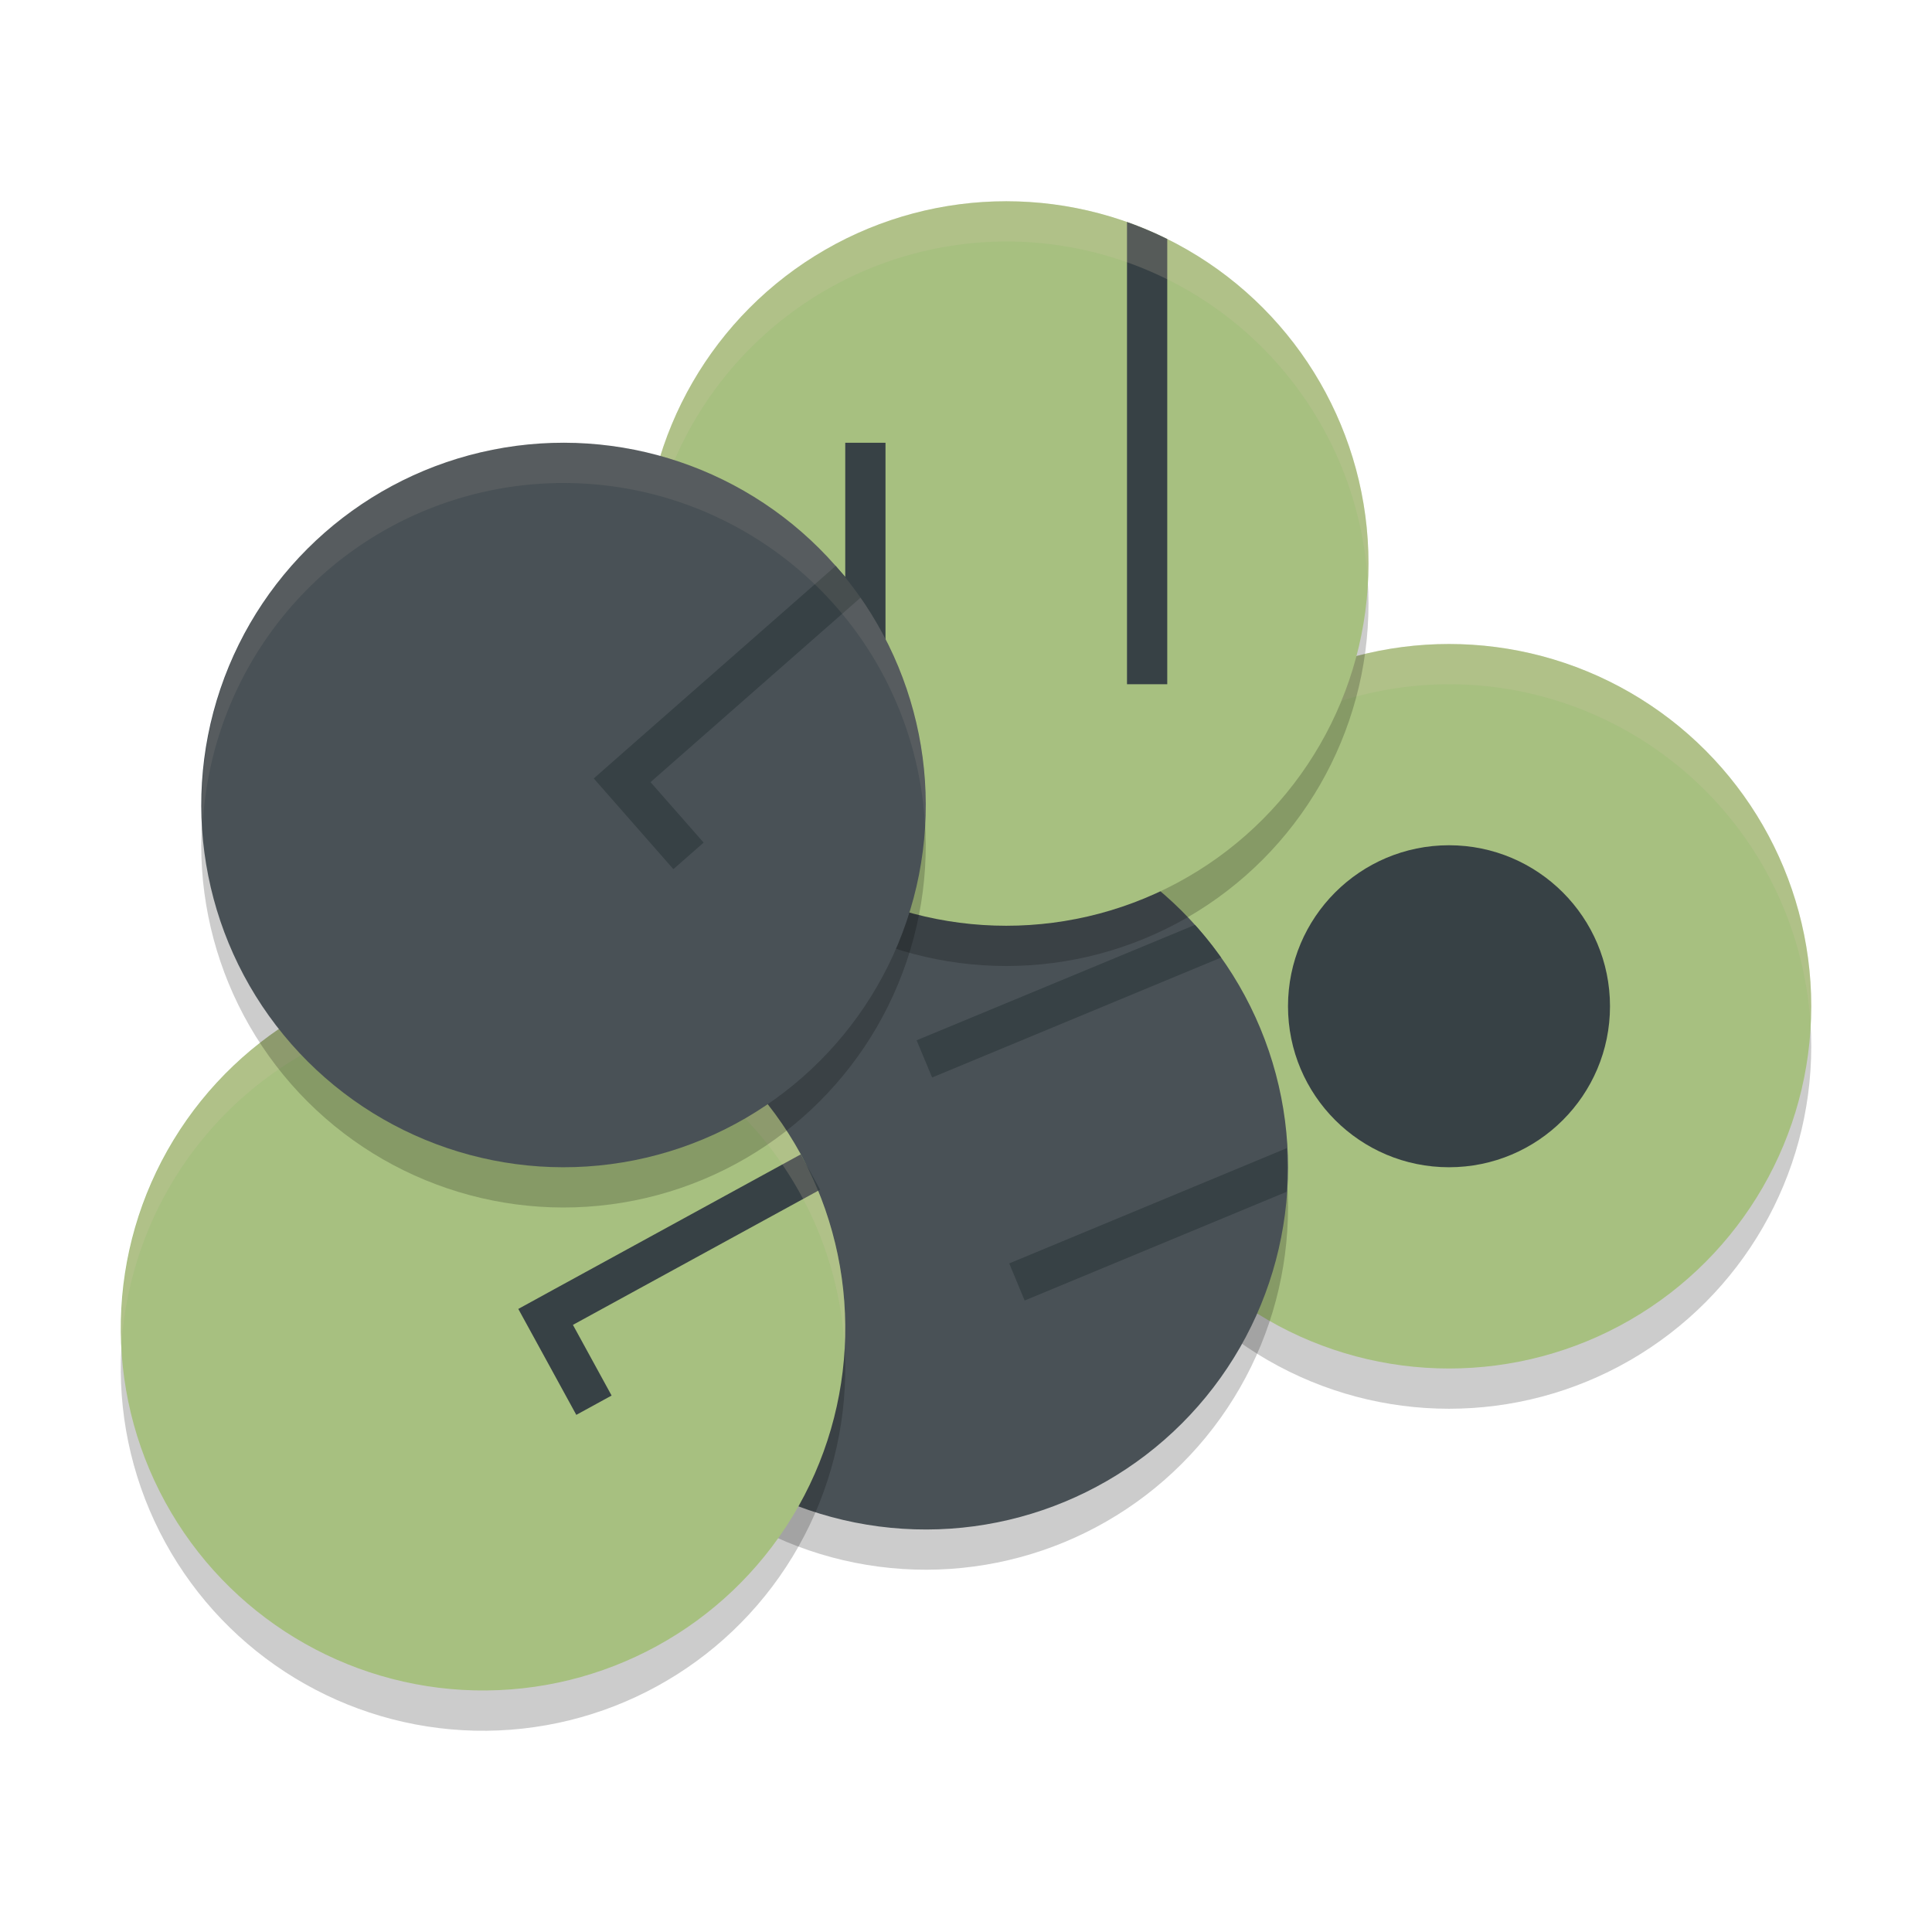 <svg xmlns="http://www.w3.org/2000/svg" width="48" height="48" version="1.1">
 <circle style="opacity:0.2" cx="36" cy="26" r="9"/>
 <circle style="fill:#a7c080" cx="36" cy="25" r="9"/>
 <circle style="fill:#374145" cx="36" cy="25" r="4"/>
 <circle style="opacity:0.2" cx="9.749" cy="36.523" r="9" transform="rotate(-22.532)"/>
 <path style="fill:#d3c6aa;opacity:0.2" d="M 36 16 A 9 9 0 0 0 27 25 A 9 9 0 0 0 27.035 25.5 A 9 9 0 0 1 36 17 A 9 9 0 0 1 44.975 25.359 A 9 9 0 0 0 45 25 A 9 9 0 0 0 36 16 z"/>
 <circle style="fill:#495156" cx="10.132" cy="35.6" r="9" transform="rotate(-22.532)"/>
 <circle style="opacity:0.2" cx="25" cy="15" r="9"/>
 <circle style="fill:#a7c080" cx="25" cy="14" r="9"/>
 <path style="fill:#374145" d="M 29.688 22.979 L 22.773 25.846 L 23.158 26.77 L 30.336 23.791 A 9 9 0 0 0 29.688 22.979 z M 31.967 28.527 L 25.074 31.389 L 25.457 32.311 L 31.963 29.611 A 9 9 0 0 0 31.967 28.527 z"/>
 <path style="fill:#374145" d="M 28 5.516 L 28 17 L 29 17 L 29 5.939 A 9 9 0 0 0 28 5.516 z M 21 11 L 21 22.045 A 9 9 0 0 0 22 22.463 L 22 11 L 21 11 z"/>
 <circle style="opacity:0.2" cx="-5.797" cy="35.587" r="9" transform="rotate(-28.692)"/>
 <circle style="fill:#a7c080" cx="-5.316" cy="34.709" r="9" transform="rotate(-28.692)"/>
 <path style="fill:#374145" d="M 19.895 28.68 L 13.754 32.039 L 12.877 32.52 L 13.357 33.396 L 14.318 35.152 L 15.195 34.672 L 14.234 32.916 L 20.375 29.557 L 19.895 28.68 z"/>
 <path style="opacity:0.2;fill:#d3c6aa" d="M 12.633 24.021 A 9 9 0 0 0 7.68 25.105 A 9 9 0 0 0 3.023 33.357 A 9 9 0 0 1 7.68 26.105 A 9 9 0 0 1 19.895 29.68 A 9 9 0 0 1 20.984 33.469 A 9 9 0 0 0 19.895 28.68 A 9 9 0 0 0 12.633 24.021 z"/>
 <circle style="opacity:0.2" cx="-3.337" cy="25.017" r="9" transform="rotate(-41.288)"/>
 <path style="fill:#d3c6aa;opacity:0.2" d="M 25 5 A 9 9 0 0 0 16 14 A 9 9 0 0 0 16.035 14.5 A 9 9 0 0 1 25 6 A 9 9 0 0 1 33.975 14.359 A 9 9 0 0 0 34 14 A 9 9 0 0 0 25 5 z"/>
 <circle style="fill:#495156" cx="-2.677" cy="24.266" r="9" transform="rotate(-41.288)"/>
 <path style="fill:#374145" d="M 20.762 14.061 L 15.502 18.68 L 14.752 19.34 L 15.412 20.092 L 16.73 21.594 L 17.482 20.934 L 16.162 19.432 L 21.422 14.812 L 20.762 14.061 z"/>
 <path style="opacity:0.1;fill:#d3c6aa" d="M 13.941 11 A 9 9 0 0 0 8.061 13.238 A 9 9 0 0 0 5.035 20.516 A 9 9 0 0 1 8.061 14.238 A 9 9 0 0 1 20.762 15.061 A 9 9 0 0 1 22.982 20.512 A 9 9 0 0 0 20.762 14.061 A 9 9 0 0 0 13.941 11 z"/>
</svg>
